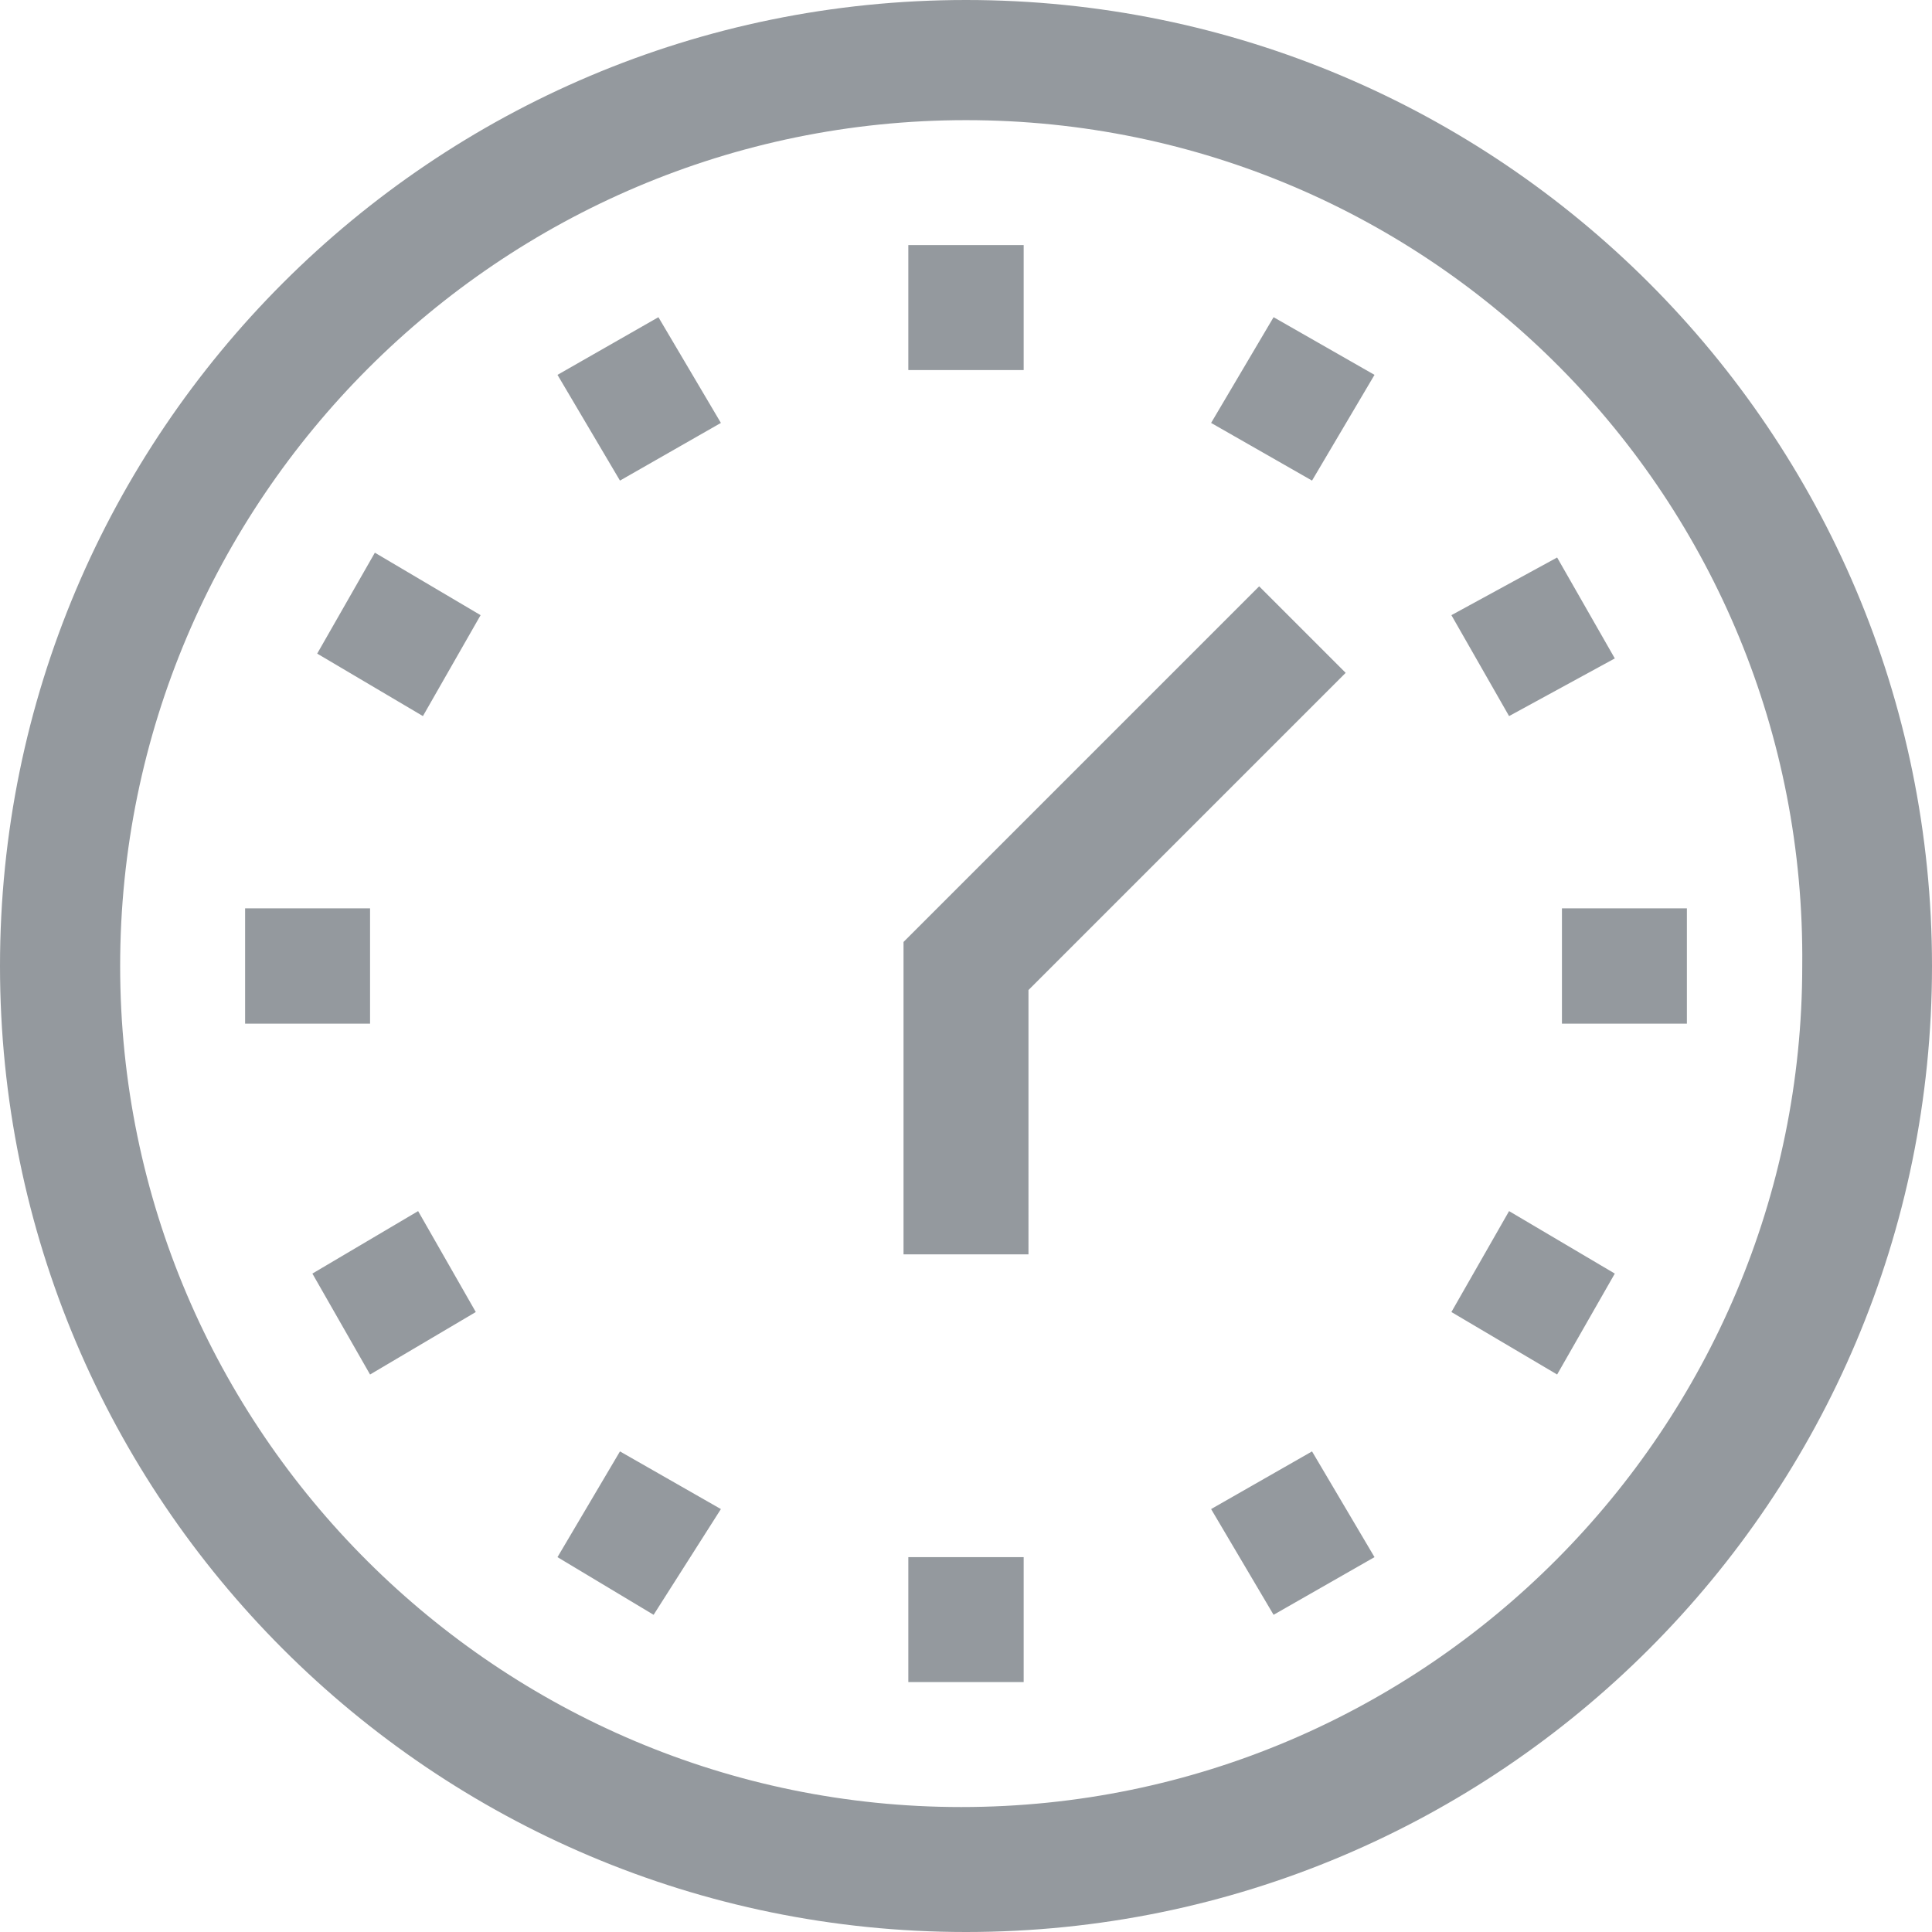 <?xml version="1.0" encoding="utf-8"?>
<!-- Generator: Adobe Illustrator 27.9.0, SVG Export Plug-In . SVG Version: 6.00 Build 0)  -->
<svg version="1.1" id="Layer_1" xmlns="http://www.w3.org/2000/svg" xmlns:xlink="http://www.w3.org/1999/xlink" x="0px" y="0px"
	 viewBox="0 0 40.2 40.2" style="enable-background:new 0 0 40.2 40.2;" xml:space="preserve">
<style type="text/css">
	.st0{fill:#94999e;}
</style>
<path class="st0" d="M20.1,40.2C9,40.2,0,31.2,0,20.1S9,0,20.1,0s20.1,9,20.1,20.1S31.2,40.2,20.1,40.2z M20.1,2.5
	c-9.7,0-17.6,7.9-17.6,17.6S10.4,37.6,20,37.6c9.7,0,17.5-7.9,17.5-17.5C37.6,10.4,29.8,2.5,20.1,2.5z M32.4,11.6l1.2,2.1l-2.2,1.2
	l-1.2-2.1L32.4,11.6z M18.9,5.1h2.4v2.6h-2.4V5.1z M5.1,18.9h2.6v2.4H5.1V18.9z M7.7,28.6l-1.2-2.1l2.2-1.3l1.2,2.1L7.7,28.6z
	 M8.8,14.9l-2.2-1.3l1.2-2.1l2.2,1.3L8.8,14.9z M13.6,33.6l-2-1.2l1.3-2.2l2.1,1.2L13.6,33.6z M12.9,10l-1.3-2.2l2.1-1.2L15,8.8
	L12.9,10z M21.3,35h-2.4v-2.6h2.4V35z M21.4,26.1h-2.6v-6.5l7.4-7.4L28,14l-6.6,6.6V26.1z M26.5,33.6l-1.3-2.2l2.1-1.2l1.3,2.2
	L26.5,33.6z M27.3,10l-2.1-1.2l1.3-2.2l2.1,1.2L27.3,10z M32.4,28.6l-2.2-1.3l1.2-2.1l2.2,1.3L32.4,28.6z M32.5,21.3v-2.4h2.6v2.4
	H32.5z"/>
</svg>
